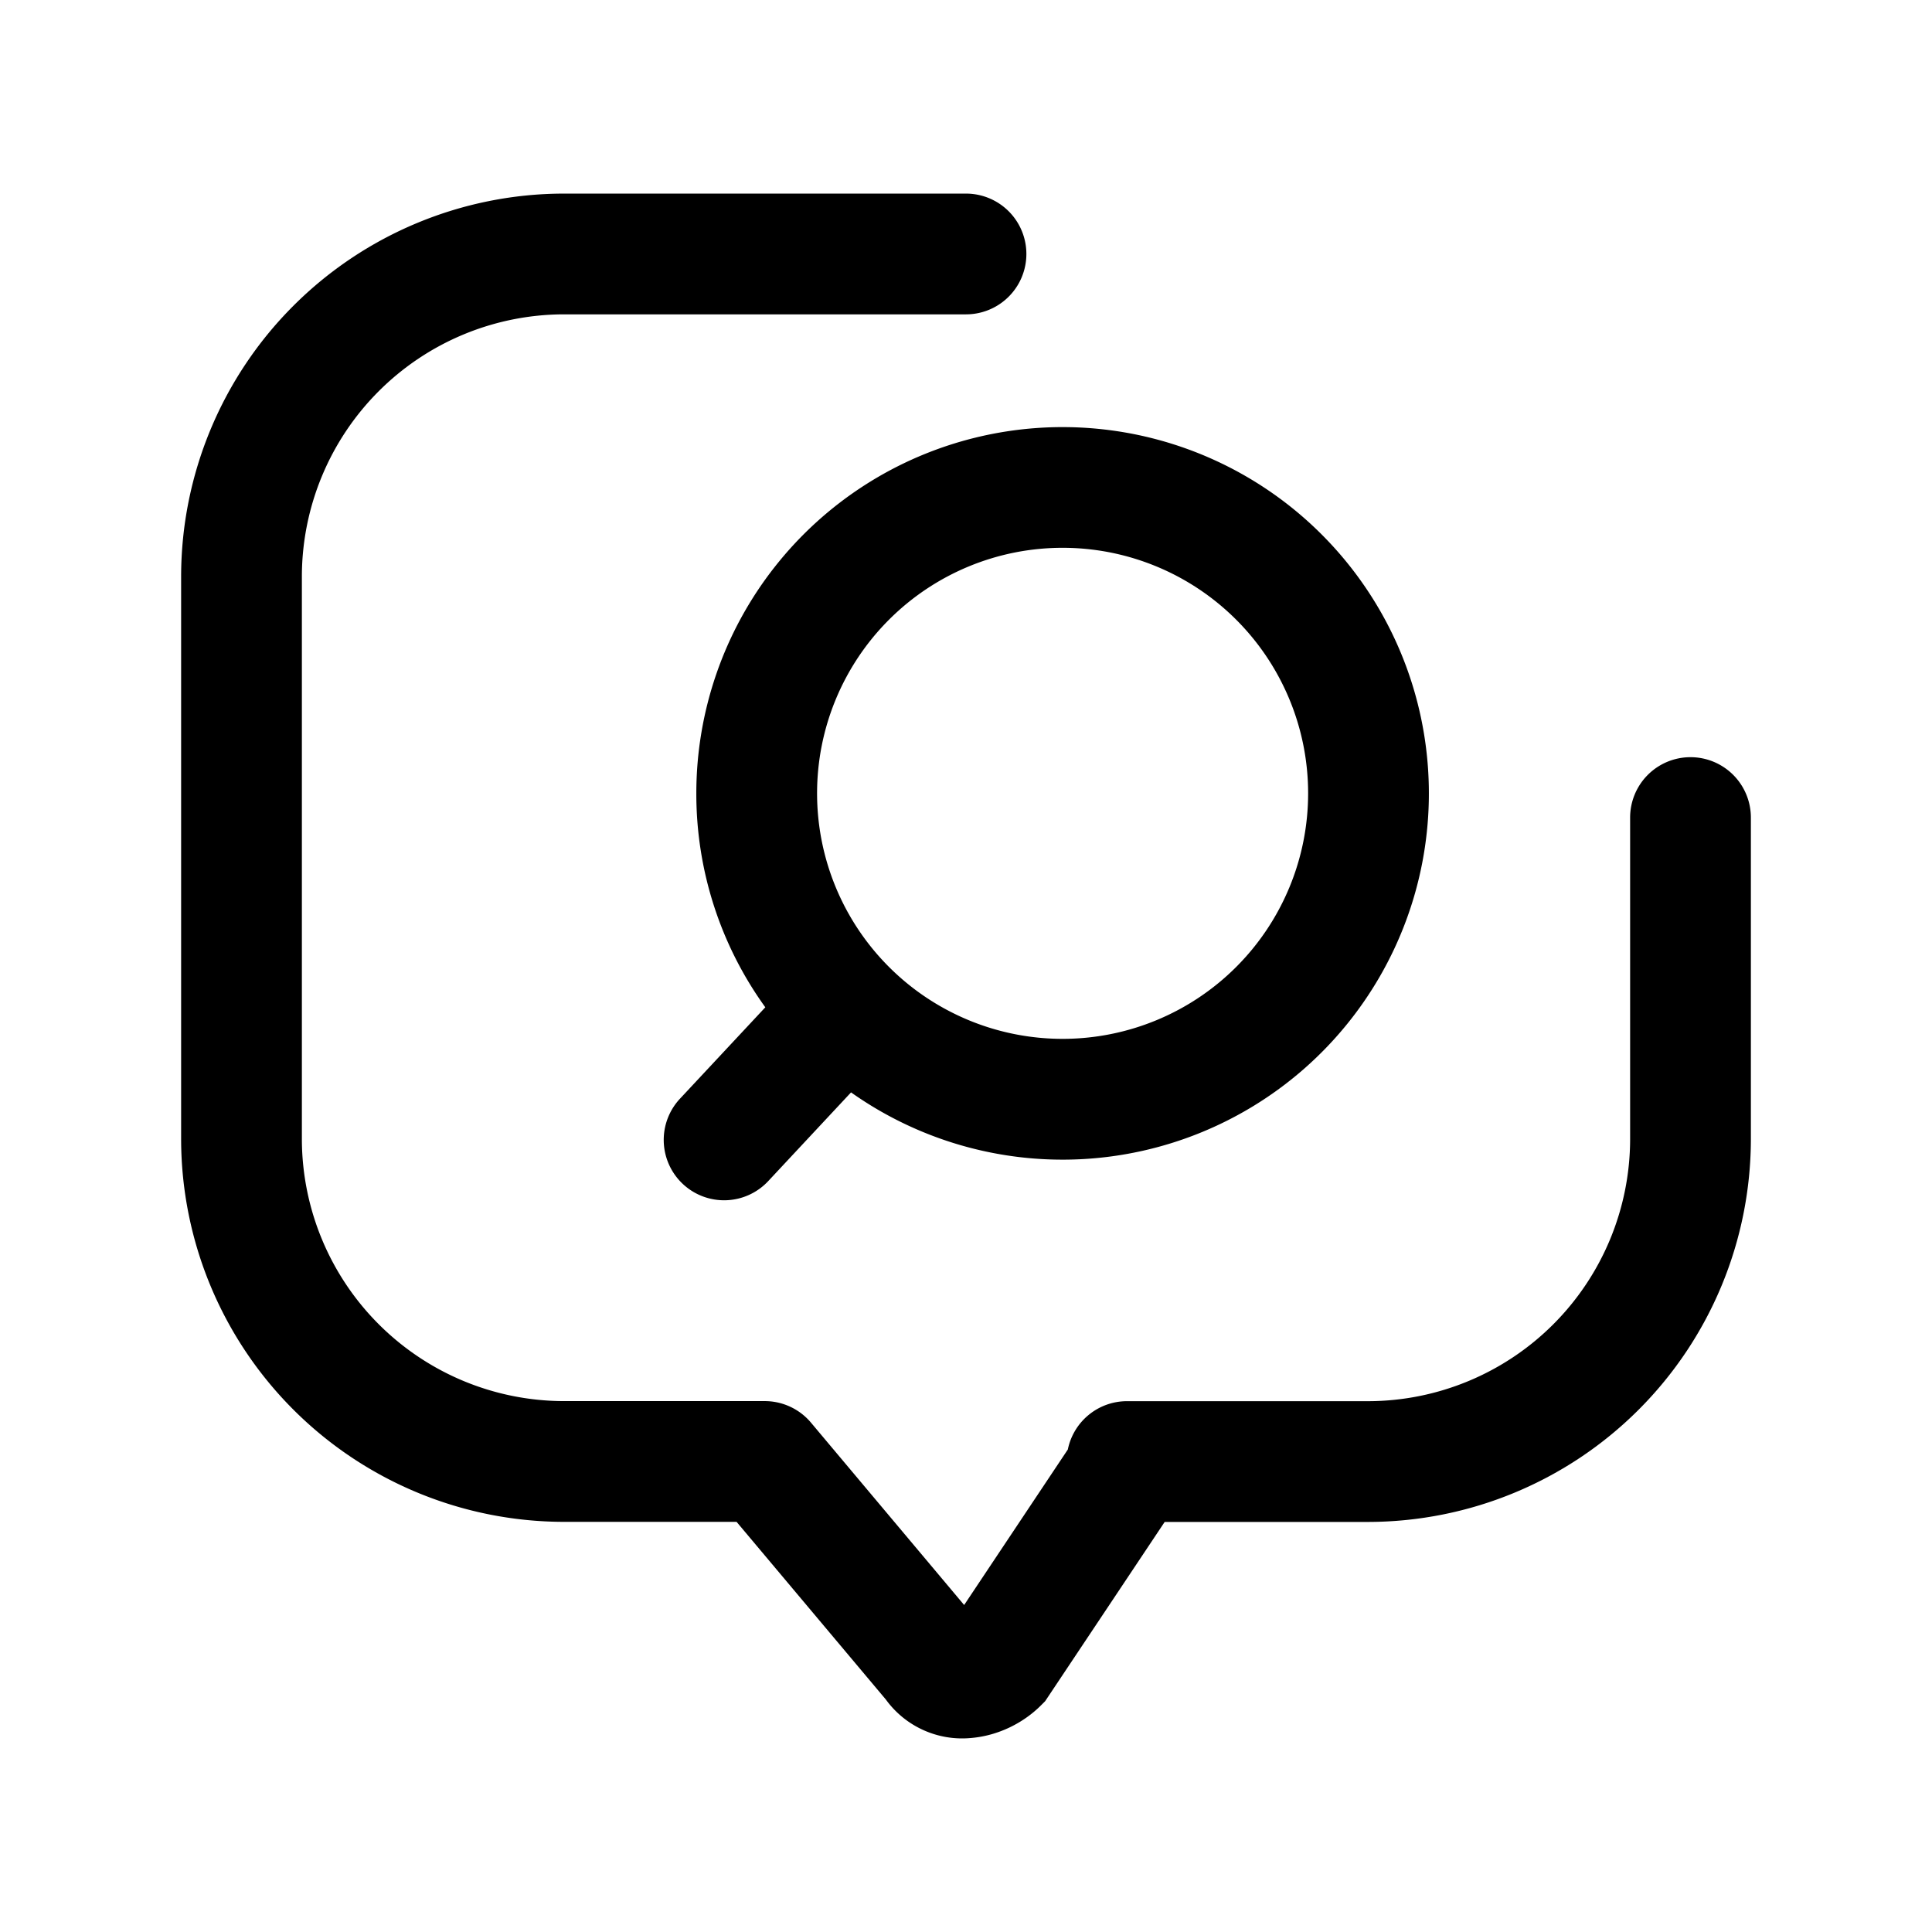<svg xmlns="http://www.w3.org/2000/svg" fill="none" viewBox="0 0 24 24">
  <path fill="#000" d="M2.25 7.155A4.76 4.76 0 0 1 7 2.405h5a.75.75 0 0 1 0 1.5H7a3.26 3.26 0 0 0-3.25 3.25v7A3.26 3.26 0 0 0 7 17.405h2.501a.75.75 0 0 1 .577.272l1.899 2.261 1.288-1.932a.75.75 0 0 1 .735-.6h3a3.26 3.26 0 0 0 3.25-3.25v-4a.75.75 0 0 1 1.5 0v4a4.76 4.76 0 0 1-4.75 4.75h-2.532l-1.485 2.227-.053.053c-.217.217-.53.376-.868.404a1.17 1.17 0 0 1-1.057-.477L9.15 18.905H7a4.76 4.76 0 0 1-4.75-4.75zm10.95-.35a3.05 3.05 0 1 0 0 6.1 3.05 3.05 0 0 0 0-6.1m-4.55 3.05a4.55 4.55 0 1 1 1.922 3.715l-1.024 1.097a.75.75 0 1 1-1.096-1.024l1.055-1.13a4.53 4.53 0 0 1-.857-2.658"/>
</svg>
